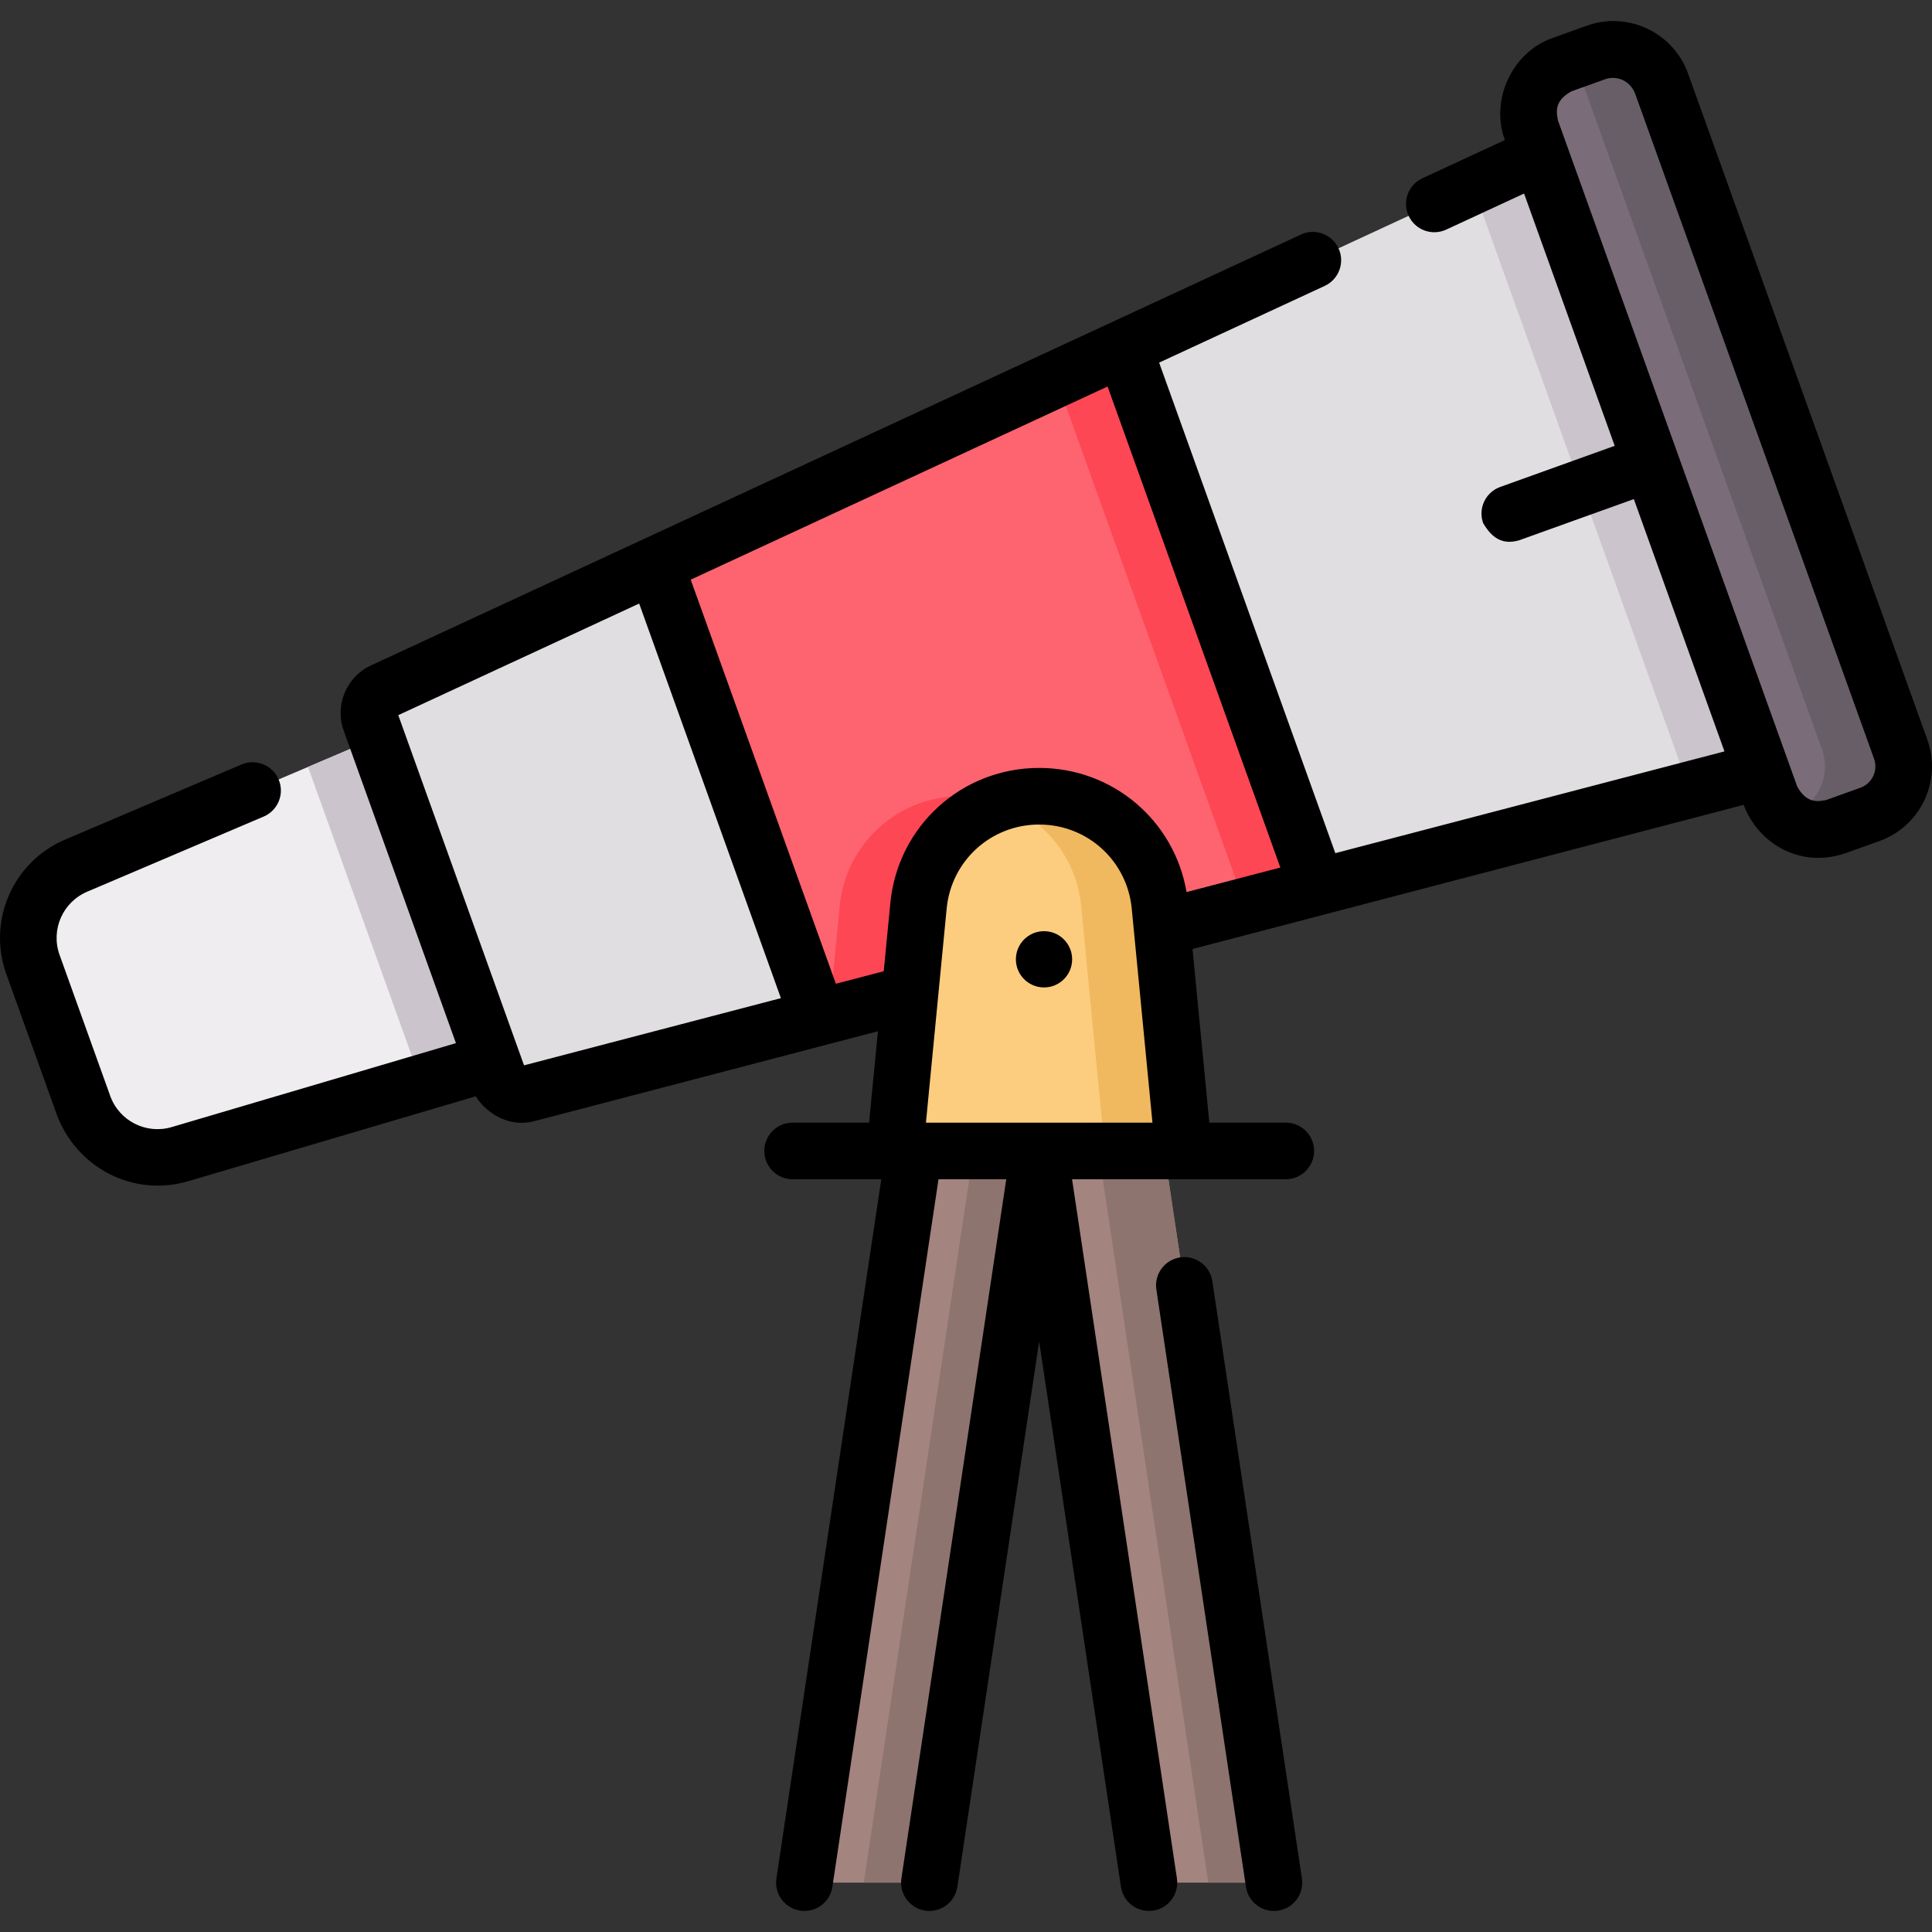 <svg id="Capa_1" enable-background="new 0 0 512.069 512.069" height="512" viewBox="0 0 512.069 512.069" width="512" xmlns="http://www.w3.org/2000/svg"><rect x="0" y="0" width="512.069" height="512.069" fill="#333333" stroke="none"/><g><g><g><path d="m408.237 41.04 58.655 163.295-117.708 30.786-132.377 34.614-77.065 20.156c-3.162.827-6.433-.897-7.538-3.973l-34.071-94.854c-1.105-3.076.321-6.487 3.287-7.861l72.277-33.487 124.147-57.528z" fill="#e1dee2"/><path d="m408.237 41.041-17.901 8.294 55.676 155.001-117.708 30.786-132.377 34.614-63.543 16.619c1.247 2.799 4.349 4.324 7.357 3.537l77.065-20.156 132.377-34.614 117.708-30.786z" fill="#cbc4cc"/><path d="m47.622 305.925 82.967-24.504-30.841-85.86-79.596 33.888c-10.14 4.317-15.152 15.794-11.426 26.166l13.432 37.395c3.726 10.372 14.895 16.037 25.464 12.915z" fill="#efedf0"/><path d="m99.748 195.561-18.11 7.711 28.071 78.15-67.223 20.09c-5.829 1.722-11.834.759-16.679-2.18 5.176 6.169 13.666 9 21.815 6.593l82.967-24.504z" fill="#cbc4cc"/><path d="m413.992 17.143 9.096-3.267c7.015-2.52 14.743 1.124 17.263 8.139l63.421 176.564c2.52 7.015-1.124 14.743-8.139 17.263l-9.096 3.267c-7.015 2.52-14.743-1.124-17.263-8.139l-63.42-176.564c-2.52-7.015 1.124-14.744 8.138-17.263z" fill="#7a6d79"/><path d="m503.773 198.578-63.421-176.564c-2.52-7.015-10.249-10.658-17.263-8.139l-7.328 2.632c1.626 1.449 2.923 3.313 3.711 5.506l63.421 176.564c2.52 7.015-1.124 14.744-8.139 17.263l-1.768.635c3.573 3.184 8.731 4.364 13.552 2.632l9.096-3.267c7.015-2.518 10.658-10.247 8.139-17.262z" fill="#685e68"/><path d="m349.184 235.122-61.56 16.1-67.86 17.73-2.96.78-43.11-120.02 124.15-57.52z" fill="#fe646f"/><g fill="#fd4755"><path d="m287.624 251.222-67.86 17.73 2.8-28.87c1.6-16.48 15.44-29.04 31.99-29.04 8.28 0 15.88 3.14 21.6 8.34 5.74 5.2 9.6 12.46 10.39 20.7z"/><path d="m297.842 92.188-17.9 8.295 48.362 134.639-113.291 29.623 1.793 4.991 132.377-34.614z"/></g></g><path d="m313.717 305.054h-76.562l6.291-64.974c1.595-16.474 15.44-29.043 31.991-29.043 16.551 0 30.396 12.569 31.991 29.043z" fill="#fccd7f"/><path d="m307.426 240.081c-1.595-16.474-15.44-29.043-31.991-29.043-3.645 0-7.159.611-10.44 1.738 11.615 3.99 20.307 14.459 21.551 27.305l6.291 64.974h20.88z" fill="#f0b95f"/><path d="m275.414 305.054h-33.125l-29.087 193.934h33.126z" fill="#a3847e"/><path d="m258.024 305.054-29.087 193.934h17.391l29.086-193.934z" fill="#8e746e"/><path d="m275.436 305.054h33.125l29.087 193.934h-33.126z" fill="#a3847e"/><path d="m308.561 305.054h-17.39l29.086 193.934h17.391z" fill="#8e746e"/></g><g><path d="m510.832 196.043-63.422-176.564c-3.914-10.895-15.96-16.575-26.857-12.662l-9.096 3.268c-10.427 3.617-16.593 16.157-12.598 27.036l-21.856 10.127c-3.758 1.741-5.393 6.199-3.652 9.958 1.741 3.757 6.199 5.396 9.958 3.651l20.638-9.563 24.022 66.87-30.343 10.899c-3.898 1.4-5.923 5.695-4.523 9.594 1.637 2.691 4.205 6.163 9.594 4.523l30.344-10.899 24.02 66.871-103.139 26.974-46.7-130.014 43.895-20.338c3.758-1.741 5.393-6.199 3.652-9.958-1.742-3.758-6.2-5.396-9.958-3.651l-246.547 114.231c-6.44 2.981-9.595 10.544-7.188 17.202l29.768 82.881-75.345 22.253c-6.753 1.997-13.902-1.634-16.281-8.257l-13.433-37.395c-2.379-6.624.83-13.973 7.306-16.73l46.796-19.924c3.811-1.622 5.585-6.027 3.962-9.839s-6.028-5.584-9.838-3.962l-46.796 19.924c-13.78 5.867-20.609 21.506-15.547 35.602l13.432 37.394c5.179 13.713 19.854 21.818 34.647 17.572l76.36-22.553c2.734 4.474 8.844 8.407 15.536 6.584l91.048-23.819-2.345 24.225h-20.271c-4.142 0-7.5 3.357-7.5 7.5s3.358 7.5 7.5 7.5h23.506l-27.795 185.32c-.614 4.097 2.208 7.915 6.305 8.529 4.094.617 7.915-2.21 8.529-6.305l28.128-187.545h17.958l-27.794 185.32c-.614 4.097 2.208 7.915 6.305 8.529.377.057.751.084 1.122.084 3.65 0 6.85-2.67 7.408-6.389l21.68-144.552 21.68 144.552c.558 3.72 3.757 6.389 7.408 6.389.37 0 .745-.027 1.122-.084 4.096-.614 6.919-4.433 6.305-8.529l-27.795-185.32h56.653c4.142 0 7.5-3.357 7.5-7.5s-3.358-7.5-7.5-7.5h-20.271l-4.456-46.025 146.081-38.205c3.745 10.025 14.683 16.942 26.922 12.842l9.095-3.268c10.894-3.91 16.574-15.958 12.661-26.854zm-371.937 86.32-33.335-92.814 63.848-29.583 37.567 104.587zm82.649-21.622-38.471-107.104 110.484-51.194 45.795 127.494-24.861 6.502c-3.234-18.949-19.53-32.901-39.055-32.901-20.516 0-37.479 15.398-39.456 35.819l-1.749 18.064zm23.872 36.814 5.494-56.752c1.229-12.692 11.773-22.265 24.526-22.265s23.297 9.571 24.525 22.265l5.495 56.752zm247.682-88.773-9.095 3.268c-1.553.203-4.974 1.389-7.669-3.615l-63.422-176.565c-.201-1.556-1.391-4.973 3.616-7.669l9.096-3.268c2.315-.765 5.924-.139 7.668 3.615l63.421 176.564c1.119 3.113-.503 6.553-3.615 7.67z"/><path d="m321.323 339.574c-.614-4.097-4.432-6.923-8.529-6.305-4.097.614-6.919 4.433-6.305 8.529l23.742 158.302c.558 3.72 3.757 6.389 7.408 6.389.37 0 .745-.027 1.122-.084 4.097-.614 6.919-4.433 6.305-8.529z"/><path d="m276.712 246.806c-4.118 0-7.456 3.338-7.456 7.455 0 4.118 3.338 7.456 7.456 7.456s7.456-3.338 7.456-7.456c-.001-4.117-3.339-7.455-7.456-7.455z"/></g></g></svg>